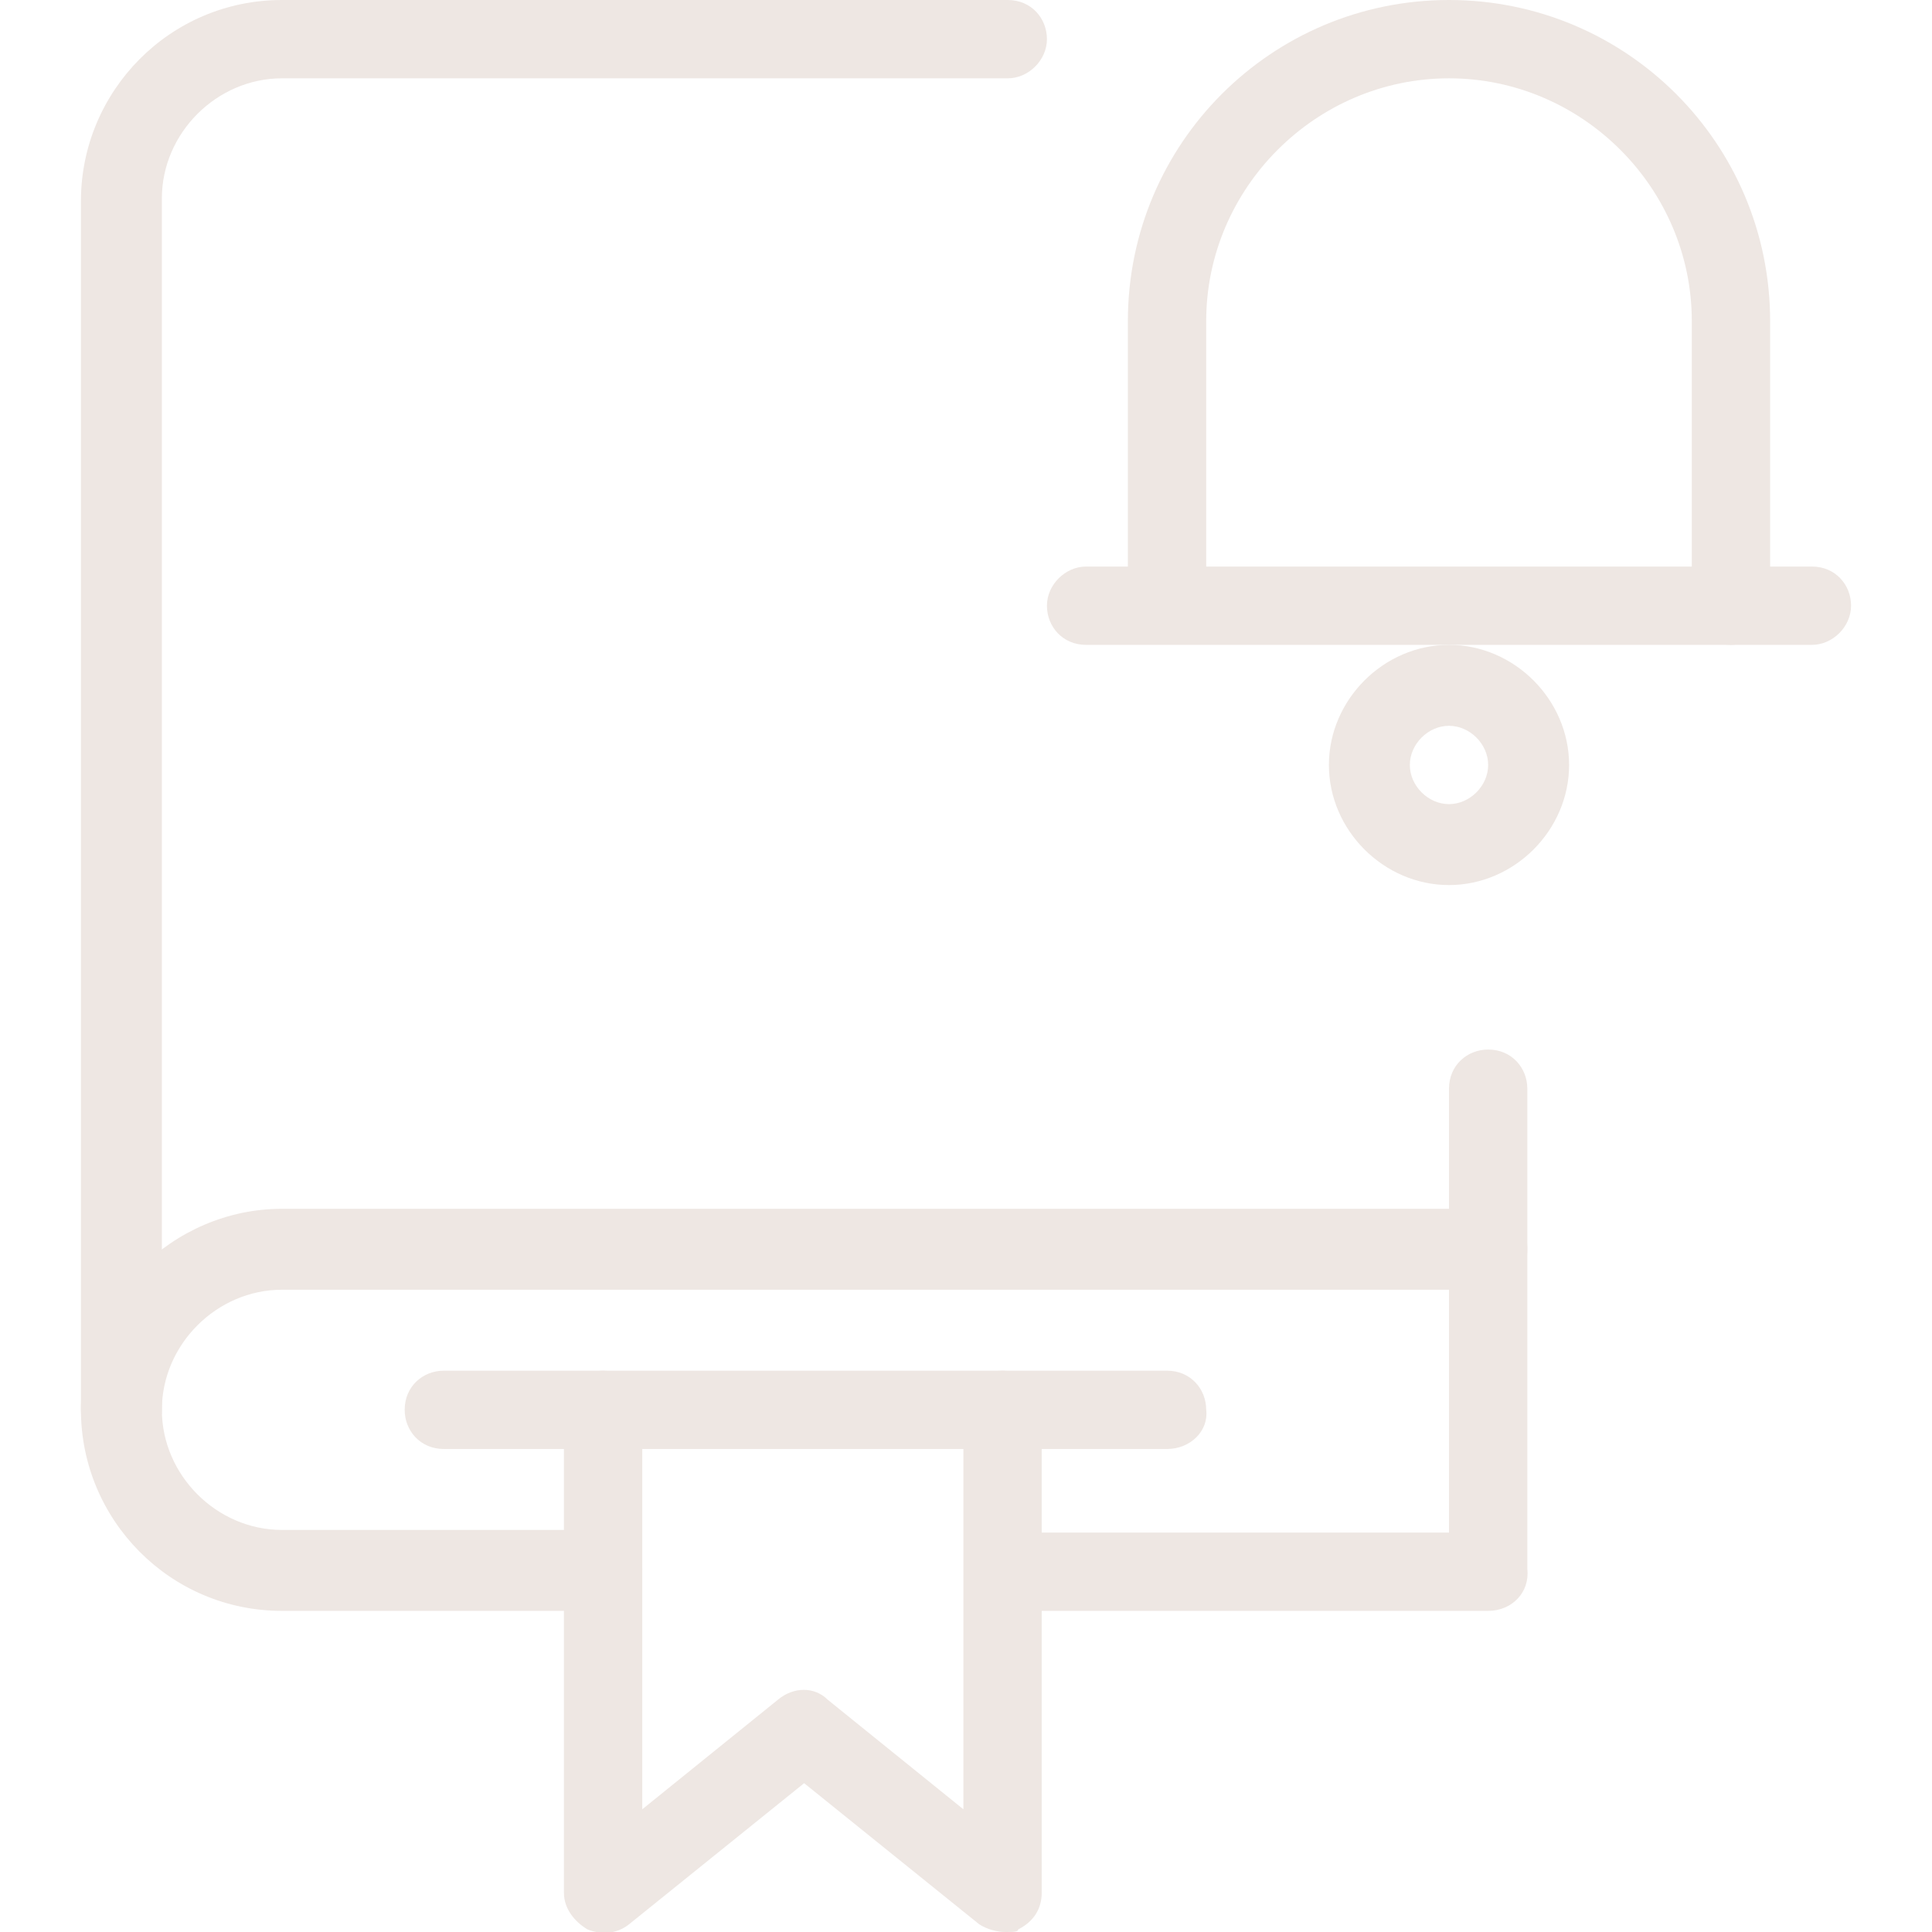 <?xml version="1.0" encoding="utf-8"?>
<!-- Generator: Adobe Illustrator 22.1.0, SVG Export Plug-In . SVG Version: 6.00 Build 0)  -->
<svg version="1.1" id="_x31_px" xmlns="http://www.w3.org/2000/svg" xmlns:xlink="http://www.w3.org/1999/xlink" x="0px" y="0px"
	 viewBox="0 0 74 74" style="enable-background:new 0 0 74 74;" xml:space="preserve">
<style type="text/css">
	.st0{fill:#EEE7E3;}
</style>
<path class="st0" d="M69.4,24.7H41.6c-0.9,0-1.5-0.7-1.5-1.5s0.7-1.5,1.5-1.5h27.8c0.9,0,1.5,0.7,1.5,1.5S70.2,24.7,69.4,24.7z"/>
<path class="st0" d="M66.3,24.7c-0.9,0-1.5-0.7-1.5-1.5V12.3c0-5.1-4.2-9.3-9.3-9.3s-9.3,4.2-9.3,9.3v10.8c0,0.9-0.7,1.5-1.5,1.5
	c-0.9,0-1.5-0.7-1.5-1.5V12.3C43.2,5.5,48.7,0,55.5,0s12.3,5.5,12.3,12.3v10.8C67.8,24,67.1,24.7,66.3,24.7z"/>
<path class="st0" d="M55.5,33.9c-2.5,0-4.6-2.1-4.6-4.6s2.1-4.6,4.6-4.6s4.6,2.1,4.6,4.6S58,33.9,55.5,33.9z M55.5,27.8
	c-0.8,0-1.5,0.7-1.5,1.5s0.7,1.5,1.5,1.5s1.5-0.7,1.5-1.5S56.3,27.8,55.5,27.8z"/>
<path class="st0" d="M4.6,55.5c-0.9,0-1.5-0.7-1.5-1.5V7.7C3.1,3.5,6.5,0,10.8,0h27.8c0.9,0,1.5,0.7,1.5,1.5s-0.7,1.5-1.5,1.5H10.8
	c-2.5,0-4.6,2.1-4.6,4.6V54C6.2,54.8,5.5,55.5,4.6,55.5z"/>
<path class="st0" d="M23.1,61.7H10.8c-4.3,0-7.7-3.5-7.7-7.7s3.5-7.7,7.7-7.7h44.7v-4.6c0-0.9,0.7-1.5,1.5-1.5
	c0.9,0,1.5,0.7,1.5,1.5v6.2c0,0.9-0.7,1.5-1.5,1.5H10.8c-2.5,0-4.6,2.1-4.6,4.6s2.1,4.6,4.6,4.6h12.3c0.9,0,1.5,0.7,1.5,1.5
	S24,61.7,23.1,61.7z"/>
<path class="st0" d="M57,61.7H38.5c-0.9,0-1.5-0.7-1.5-1.5s0.7-1.5,1.5-1.5h17V47.8c0-0.9,0.7-1.5,1.5-1.5c0.9,0,1.5,0.7,1.5,1.5
	v12.3C58.6,61,57.9,61.7,57,61.7z"/>
<path class="st0" d="M38.5,74c-0.3,0-0.7-0.1-1-0.3l-6.7-5.4l-6.7,5.4c-0.5,0.4-1.1,0.4-1.6,0.2c-0.5-0.3-0.9-0.8-0.9-1.4V54
	c0-0.9,0.7-1.5,1.5-1.5s1.5,0.7,1.5,1.5v15.3l5.2-4.2c0.6-0.5,1.4-0.5,1.9,0l5.2,4.2V54c0-0.9,0.7-1.5,1.5-1.5
	c0.9,0,1.5,0.7,1.5,1.5v18.5c0,0.6-0.3,1.1-0.9,1.4C39,74,38.8,74,38.5,74z"/>
<path class="st0" d="M44.7,55.5H17c-0.9,0-1.5-0.7-1.5-1.5c0-0.9,0.7-1.5,1.5-1.5h27.7c0.9,0,1.5,0.7,1.5,1.5
	C46.3,54.8,45.6,55.5,44.7,55.5z"/>
</svg>
